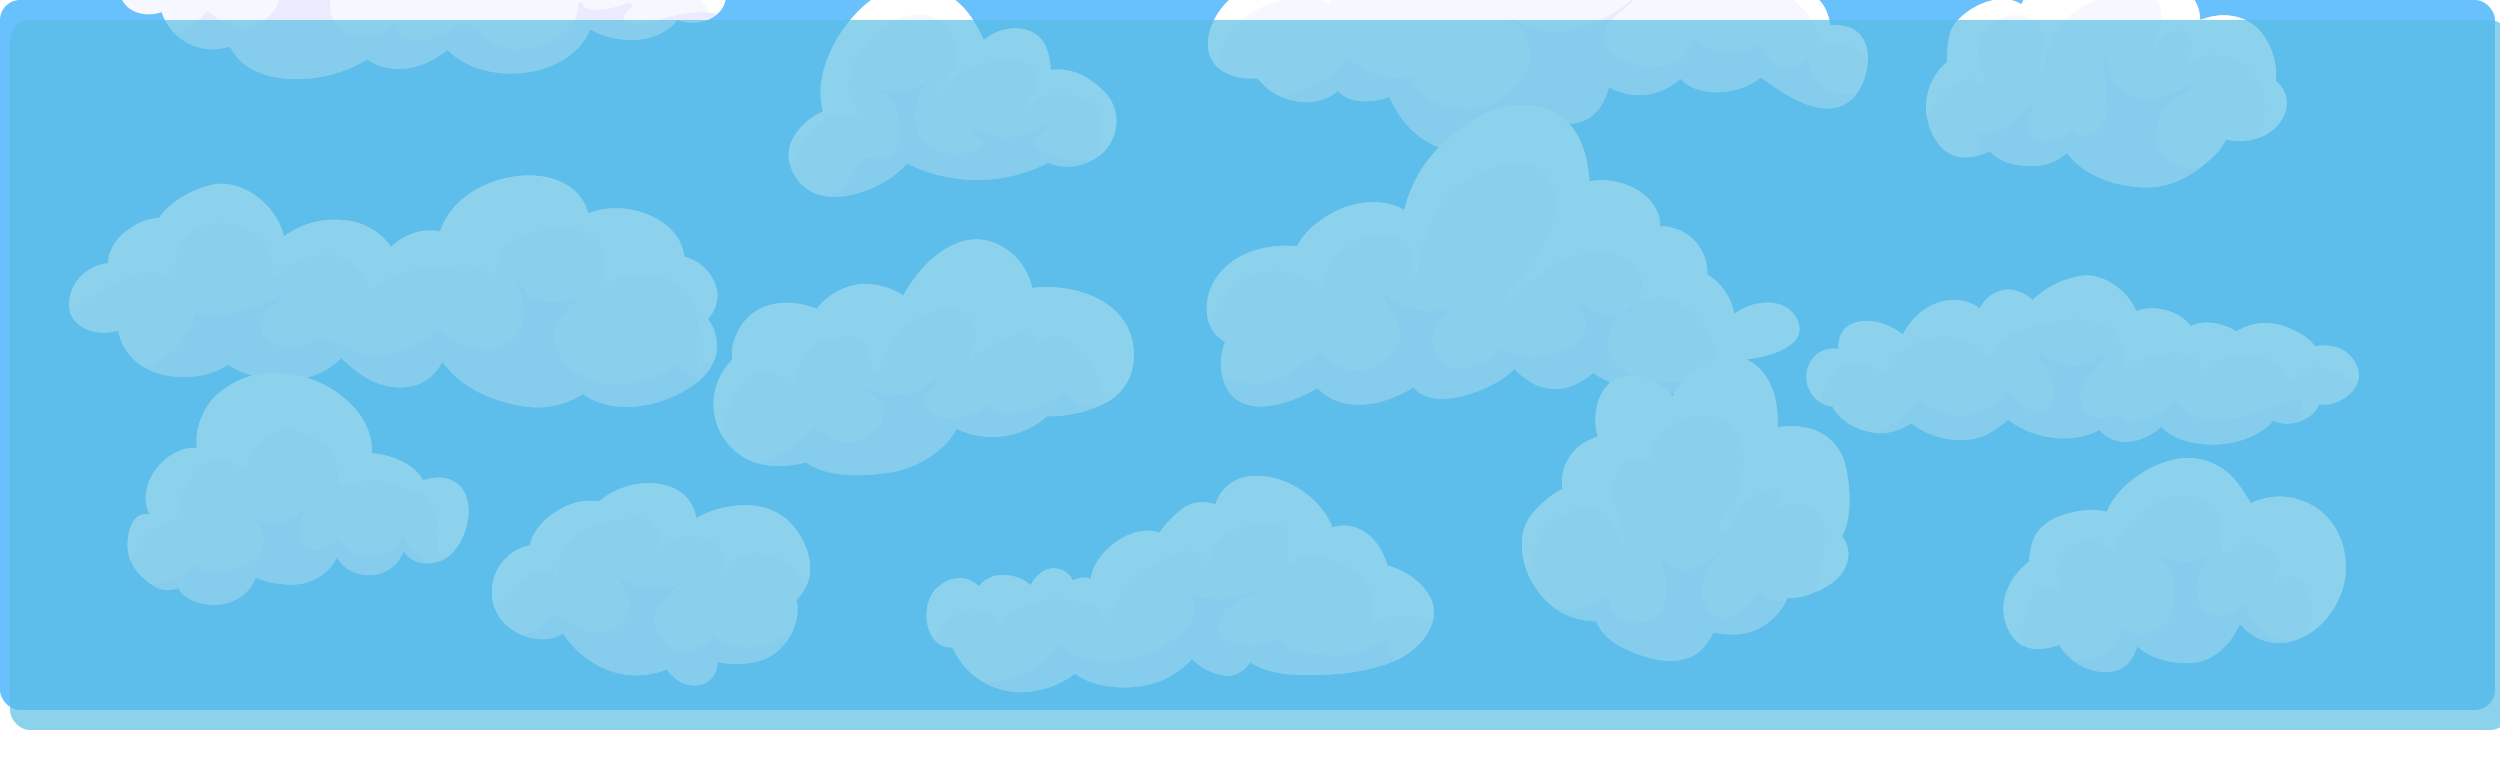 <svg xmlns="http://www.w3.org/2000/svg" xmlns:xlink="http://www.w3.org/1999/xlink" width="500" height="152" viewBox="0 0 500 152">
  <defs>
    <clipPath id="clip-path">
      <rect id="Rectangle_169144" data-name="Rectangle 169144" width="485" height="142"/>
    </clipPath>
    <clipPath id="clip-path-2">
      <rect id="Rectangle_145860" data-name="Rectangle 145860" width="499" height="142" rx="4" opacity="0.2"/>
    </clipPath>
    <filter id="Rectangle_166494" x="-1" y="0" width="506" height="149" filterUnits="userSpaceOnUse">
      <feOffset dx="2" dy="4" input="SourceAlpha"/>
      <feGaussianBlur stdDeviation="1" result="blur"/>
      <feFlood flood-opacity="0.302"/>
      <feComposite operator="in" in2="blur"/>
      <feComposite in="SourceGraphic"/>
    </filter>
    <clipPath id="clip-_04d-Broken_Clouds">
      <rect width="500" height="152"/>
    </clipPath>
  </defs>
  <g id="_04d-Broken_Clouds" data-name="04d-Broken Clouds" clip-path="url(#clip-_04d-Broken_Clouds)">
    <g id="Group_143176" data-name="Group 143176" transform="translate(-1542 -102)">
      <g id="Group_98336" data-name="Group 98336" transform="translate(-4305 137)">
        <g id="weather-card" transform="translate(5847 -35)">
          <g id="Group_73994" data-name="Group 73994">
            <g id="Mask_Group_305" data-name="Mask Group 305" clip-path="url(#clip-path-2)">
              <g id="_ÎÓÈ_1" transform="translate(-1.011 -49.485)">
                <rect id="Rectangle_154626" data-name="Rectangle 154626" width="500.344" height="207.621" fill="#68c0fd"/>
                <g id="Group_98514" data-name="Group 98514" transform="translate(242.598 3.579)">
                  <path id="Path_54873" data-name="Path 54873" d="M468.168,249.688c-1.246-2.768-4.145-3.535-6.9-3.277a9.769,9.769,0,0,0-.87-3.11,6.493,6.493,0,0,0-4.372-3.686,5.031,5.031,0,0,0-2.468.108,8.98,8.98,0,0,0-1.645-5.312,5.712,5.712,0,0,0-5.978-2.11,8.642,8.642,0,0,0-2.742-5.437,6.824,6.824,0,0,0-4.074-1.943,10.288,10.288,0,0,0-1.755-7.3c-2.436-3.177-6.471-3.761-10.3-2.985.932-5.829-.321-11.765-5.061-15.893-4.474-3.9-9.965-4.061-15.232-2a18.288,18.288,0,0,0-7.756,5.637c-2.7-2.376-6.84-3.877-9.934-1.493-2.46,1.893-4.387,7.113-4.168,11.432-3.721,3.01-6.26,7.871-5.5,12.366a7.859,7.859,0,0,0-.878.1,10.289,10.289,0,0,0-3.956,1.534,18.253,18.253,0,0,0-6.307-1.526c-8.422-.542-16.618,4.728-18.13,13.583a13.014,13.014,0,0,0-8.9,2.824c-3.157,2.66-6.065,8.614-3.3,12.624,1.917,2.777,5.649,3.352,8.846,3.244a12.134,12.134,0,0,0,8.078,4.569,10.081,10.081,0,0,0,7.061-1.426,11.7,11.7,0,0,0,.963-.709c2.147,2.577,6.331,2.485,10.289,1.251,2.812,6.671,8.923,11.707,16.171,10.707,4.693-.642,9-3.569,12.408-7.4a11.469,11.469,0,0,0,9.52,1.693c3.322-1.026,4.857-3.819,5.8-6.979a12.152,12.152,0,0,0,14.267-1.7c2.225,2.51,6.182,3.027,9.426,2.56a14.138,14.138,0,0,0,6.691-2.835,43.735,43.735,0,0,0,6.355,4.169c3.267,1.726,7.436,3.11,10.82.976,3.463-2.185,5.258-8.422,3.531-12.241Z" transform="translate(-336.831 -195.433)" fill="#f7f7ff"/>
                  <path id="Path_54874" data-name="Path 54874" d="M461.265,246.421a9.769,9.769,0,0,0-.87-3.11,6.493,6.493,0,0,0-4.372-3.686,5.03,5.03,0,0,0-2.468.108,8.98,8.98,0,0,0-1.645-5.312,5.712,5.712,0,0,0-5.978-2.11,8.642,8.642,0,0,0-2.742-5.437,6.824,6.824,0,0,0-4.074-1.943,10.288,10.288,0,0,0-1.755-7.3c-2.436-3.177-6.471-3.761-10.3-2.985.932-5.829-.321-11.765-5.061-15.893-4.474-3.9-9.965-4.061-15.232-2a18.288,18.288,0,0,0-7.756,5.637c-2.7-2.376-6.84-3.877-9.934-1.493-2.46,1.893-4.387,7.113-4.168,11.432-3.721,3.01-6.26,7.871-5.5,12.366a7.854,7.854,0,0,0-.878.1,10.289,10.289,0,0,0-3.956,1.534,18.253,18.253,0,0,0-6.307-1.526c-8.422-.542-16.618,4.728-18.13,13.583a13.014,13.014,0,0,0-8.892,2.827c-3.157,2.66-6.065,8.614-3.3,12.624a6.006,6.006,0,0,0,.83.967,14.494,14.494,0,0,1,3.142-7.755,16.84,16.84,0,0,1,8.141-5.186,25.063,25.063,0,0,1,4.748-.976,10.557,10.557,0,0,1,6.032,1.084.447.447,0,0,0,.446-.01.439.439,0,0,0,.212-.39c.055-5.278,5.233-7.713,9.281-9.131,4.183-1.468,8.908-2.068,11.823,2.076a.449.449,0,0,0,.83-.117,24.92,24.92,0,0,1,3.675-8.639c1.715-2.61,4.959-6.079,8.3-4.986a.443.443,0,0,0,.517-.225c.5-.967-.643-2.568-.932-3.5-1.042-3.327.572-6.22,3.026-8.213,4.089-3.327,13.045-5.2,13.5,2.718a.465.465,0,0,0,.339.469.471.471,0,0,0,.539-.219c2.436-4.044,7.937-1.593,10.06,1.451a8.445,8.445,0,0,1,.948,6.287,21.725,21.725,0,0,1-1.081,2.593c-.391.892-1.191,1.409-1.543,2.293-.141.342.094.942.541.742a12.24,12.24,0,0,1,12.787,1.317,13.228,13.228,0,0,1,4.6,5.145c.7,1.568.454,3.077.416,4.728-.016.675-.11.976.258,1.509a.494.494,0,0,0,.556.242c2.86-1.009,5.813.008,8.688.709a15.206,15.206,0,0,1,9.52,7.621,6.558,6.558,0,0,1,1.042,2.527,1.571,1.571,0,0,0,.4.934c.4.525,1.481.175,2.005.175a8.581,8.581,0,0,1,4.959,1.217,6.564,6.564,0,0,1,2.265,2.485,8.615,8.615,0,0,0-.643-4.077c-1.246-2.768-4.145-3.535-6.9-3.277Z" transform="translate(-336.831 -195.435)" fill="#fff"/>
                  <path id="Path_54875" data-name="Path 54875" d="M467.947,269.167a6.191,6.191,0,0,1-5-2.093c-.948-1.092-2.118-3.369-1.755-5.078-1.8,1.534-4.058,2.56-6.3,1.509-1.677-.784-3.384-2.4-3.455-4.361-4.074,2.577-9.911,2.293-13.416-1.167a7.083,7.083,0,0,1-6.637,5.687,11.225,11.225,0,0,1-5.837-.575,21.933,21.933,0,0,1-3.361-1.6,4.988,4.988,0,0,1-1.724-1.668c-.956-1.418-.3-1.976.031-3.435.605-2.652,3.815-3.844,5.346-5.87a.674.674,0,0,0,.1-.534c-2.633,2.735-6.5,4.4-9.755,5.678-5.092,2-10.608,1.609-14.98-1.9.971,1.418,2.374,2.21,3.165,3.886a7.6,7.6,0,0,1,.3,6.8,16.314,16.314,0,0,1-4.788,5.528,12.078,12.078,0,0,1-7.4,2.226,16.584,16.584,0,0,1-7.263-1.884A10.791,10.791,0,0,1,382,266.847c-.282-.475-.337-.851-.9-1.009-.5-.15-1.371.217-1.857.217a14.064,14.064,0,0,1-3.43-.375,15.6,15.6,0,0,1-6.448-3.36.442.442,0,0,0-.525-.075,12.311,12.311,0,0,0-3,2.643,16.326,16.326,0,0,1-5.3,3.26,14.974,14.974,0,0,1-5.069,1.593,13.14,13.14,0,0,0,3.416.959,10.082,10.082,0,0,0,7.061-1.426,11.689,11.689,0,0,0,.963-.709c2.147,2.577,6.331,2.485,10.289,1.251,2.812,6.671,8.923,11.707,16.171,10.706,4.693-.642,9-3.569,12.408-7.4a11.469,11.469,0,0,0,9.52,1.693c3.322-1.026,4.858-3.819,5.8-6.979a12.152,12.152,0,0,0,14.267-1.7c2.225,2.51,6.182,3.027,9.426,2.56a14.137,14.137,0,0,0,6.691-2.835,43.74,43.74,0,0,0,6.355,4.169c3.267,1.726,7.436,3.11,10.82.976A7.6,7.6,0,0,0,470.7,269a19.473,19.473,0,0,1-2.773.183Z" transform="translate(-340.866 -204.498)" fill="#ebebff"/>
                </g>
                <g id="Group_98515" data-name="Group 98515" transform="translate(24.726 0.502)">
                  <path id="Path_54876" data-name="Path 54876" d="M147.484,228.937a5.456,5.456,0,0,0-1.433-5.97c-2.773-2.81-7.138-.142-9.464,2.827-1.144-1.893-2.358-3.535-4.732-4.228A8.573,8.573,0,0,0,124.1,223.3a9.332,9.332,0,0,0-6.714-6.1,14.848,14.848,0,0,0-8.1.742,12.335,12.335,0,0,0-2.531-6.821,7.367,7.367,0,0,0-5.246-2.451c.768-3.452-.94-7.821-3.361-10.431a9.789,9.789,0,0,0-8.657-3.052,6.755,6.755,0,0,0-1.645.484,11.066,11.066,0,0,0-7.192-7.5c-3.531-.992-6.96,1.2-8.838,4.4a8.191,8.191,0,0,0-5.391-.2c-4.1,1.159-6.369,5.587-7.145,10.215a9.45,9.45,0,0,0-7.717,8.488,6.8,6.8,0,0,0,.76,4.228,9.417,9.417,0,0,0-4.082,9.039c-2.97-1.743-6.393-2.743-9.715-1.926-4.539,1.117-6.872,6.871-6.96,11.4-.11,5.011,4.568,6.863,8.461,5.57a.558.558,0,0,1,.125-.042,10.848,10.848,0,0,0,10.225,7.421,12.588,12.588,0,0,0,3.455-.559c2.954,6.062,10.693,7.071,16.853,6.3a28.113,28.113,0,0,0,10.679-3.7c4.779,3.352,11.353,1.985,15.976-1.943,7.4,7.713,24.7,5.845,28.5-4.069,5.6,3.077,13.538,3.094,17.519-1.9a7.748,7.748,0,0,0,8.218-1.459c2.092-2.068,1.677-5.453.353-7.838a4.962,4.962,0,0,0-4.451-2.643Z" transform="translate(-31.559 -187.926)" fill="#f7f7ff"/>
                  <path id="Path_54877" data-name="Path 54877" d="M151.592,239.418c2.092-2.068,1.677-5.453.353-7.838a4.962,4.962,0,0,0-4.451-2.643,5.456,5.456,0,0,0-1.433-5.97c-2.773-2.81-7.138-.142-9.464,2.827-1.144-1.893-2.358-3.535-4.732-4.228A8.573,8.573,0,0,0,124.1,223.3a9.332,9.332,0,0,0-6.714-6.1,14.848,14.848,0,0,0-8.1.742,12.335,12.335,0,0,0-2.531-6.821,7.367,7.367,0,0,0-5.246-2.451c.768-3.452-.94-7.821-3.361-10.431a9.789,9.789,0,0,0-8.647-3.056,6.757,6.757,0,0,0-1.645.484,11.066,11.066,0,0,0-7.192-7.5c-3.531-.992-6.96,1.2-8.838,4.4a8.191,8.191,0,0,0-5.391-.2c-4.1,1.159-6.369,5.587-7.145,10.215a9.45,9.45,0,0,0-7.717,8.488,6.8,6.8,0,0,0,.76,4.228,9.417,9.417,0,0,0-4.082,9.039c-2.97-1.743-6.393-2.743-9.715-1.926-4.539,1.117-6.872,6.871-6.96,11.4a6.675,6.675,0,0,0,.3,2.168,15.119,15.119,0,0,1,5.03-6.4,13.313,13.313,0,0,1,7.615-2.443c2.985-.05,4.27,2.293,6.362,3.961.258.208.619-.075.619-.384a15.608,15.608,0,0,1,1.269-6.913,18.132,18.132,0,0,1,3.879-4.753,15.973,15.973,0,0,1,5.688-3.736,12.683,12.683,0,0,1,3.047-.8c.605-.058,1.081.417,1.645.609a.446.446,0,0,0,.5-.217,2.069,2.069,0,0,0,.094-1.534,20.5,20.5,0,0,1-.258-3.794c.071-2.151,2.118-4.128,3.632-5.3a13.3,13.3,0,0,1,5.077-2.151c3.008-.734,8.736-2.01,10.013,2.2.979,3.227-.282,6.812-1.34,9.806-.149.425.447.784.713.442,1.795-2.276,4.936-4.761,7.9-3.052,1.6.926,2.781,2.1,2.7,4.211a12.636,12.636,0,0,1-.94,3.394.446.446,0,0,0,.146.474.455.455,0,0,0,.5.051,21.936,21.936,0,0,1,5.868-2.343c2.7-.467,5.5,1.9,6.385,4.486.728,2.143.423,4.961.047,7.129-.251,1.434-.838,2.968-.635,4.436a.463.463,0,0,0,.268.323.47.47,0,0,0,.421-.023c1.731-.784,3.04-2.143,4.9-2.793a21.169,21.169,0,0,1,6.62-.876c2.335-.033,4.6-.258,6.887.392a10.034,10.034,0,0,1,3.732,2.176c.58.509.94,1.609,1.661,1.96,1.21.584,2.75-.292,4.019-.367a21.818,21.818,0,0,1,6.668.459,11.815,11.815,0,0,1,5.516,2.552,3.56,3.56,0,0,1,1.293,3.686,6.691,6.691,0,0,0,2.147-1.409Z" transform="translate(-31.561 -187.926)" fill="#fff"/>
                  <path id="Path_54878" data-name="Path 54878" d="M147.45,247.456a31.38,31.38,0,0,0-5.728,1.6,10.469,10.469,0,0,1-3.659.45,5.905,5.905,0,0,1-2.178-.617c-1.019-.525,1.019-2.56,1.175-2.668a.506.506,0,0,0,.2-.612.513.513,0,0,0-.565-.314c-1.21.242-2.342.75-3.565,1-1.152.233-5.281.992-5.641-.851a.473.473,0,0,0-.932.133c-.023,4.228-3.565,6.5-6.879,7.821-3.792,1.5-7.85,1.826-11.29-.7-1.379-1.009-2.679-2.11-4.035-3.152-.682-.525-1.77.342-2.288.7a18.871,18.871,0,0,1-5.124,2.143c-1.849.584-6.668.909-6.668-2.235a.457.457,0,0,0-.221-.409.466.466,0,0,0-.468-.008,14.008,14.008,0,0,0-1.731,1.317c-1.089.842-2.825.767-4.082.734a8.779,8.779,0,0,1-4.074-.75A5.992,5.992,0,0,1,76.9,246.4a4.685,4.685,0,0,1,1.442-3.861,18.145,18.145,0,0,1,3.353-2.752c1.951-1.217,3.463-2.26,4.553-4.419.219-.434-.337-.934-.658-.542-2.272,2.793-6.307,4.077-9.574,5-3.839,1.084-8.218.867-11.446-1.718-.29-.275-.58-.542-.878-.775l-.023-.017h0s-.063-.05-.086-.075c-.4-.325-.9.375-.541.742a9.624,9.624,0,0,0,.753.65,10.159,10.159,0,0,1,2.623,4.153c.917,2.752-.861,4.519-2.758,6.062a9.792,9.792,0,0,1-2.623,1.626c-.979.359-2.429-.15-3.377-.484a15.746,15.746,0,0,1-4.959-2.885.432.432,0,0,0-.626,0,10.207,10.207,0,0,1-6.346,4.1,10.573,10.573,0,0,0,7.71,3.3,12.59,12.59,0,0,0,3.455-.559c2.954,6.062,10.693,7.071,16.853,6.3a28.113,28.113,0,0,0,10.679-3.7c4.779,3.352,11.353,1.985,15.976-1.943,7.4,7.713,24.7,5.845,28.5-4.069,5.6,3.077,13.538,3.094,17.519-1.9a7.777,7.777,0,0,0,7.819-1.134c-2.084-.717-5.225-.275-6.808-.058Z" transform="translate(-34.627 -195.697)" fill="#ebebff"/>
                </g>
                <g id="Group_98516" data-name="Group 98516" transform="translate(14.81 84.58)">
                  <path id="Path_54879" data-name="Path 54879" d="M121.692,364.251c5.023,3.661,12.442,3.06,18.1.459,3.925-1.81,8.446-4.661,8.665-9.714a8.817,8.817,0,0,0-1.816-5.77,6.618,6.618,0,0,0,.861-8.238,8.786,8.786,0,0,0-5.562-4.2c-.791-7.838-12.058-11.682-19.166-8.639-3.322-12.266-25.957-8.689-29.639,3.652-3.087-.884-7.3.5-9.825,3.018a12.811,12.811,0,0,0-10.088-5.378,16.91,16.91,0,0,0-10.6,2.785c-.235.167-.486.359-.736.559-1.356-6.245-8.171-11.482-14.048-10.431-3.291.584-8.681,3.119-10.945,6.7a10.749,10.749,0,0,0-5.915,2.193A9.429,9.429,0,0,0,26.87,336.7a4.626,4.626,0,0,0-.11,1.418,9.137,9.137,0,0,0-4.607,1.793c-2.3,1.726-3.956,5.27-2.946,8.2,1.1,3.16,4.85,4.136,7.639,3.861a10.185,10.185,0,0,0,1.88-.384,10.752,10.752,0,0,0,6.7,8.063,17.6,17.6,0,0,0,10.757.675,14.264,14.264,0,0,0,4.458-1.935c7.263,4.294,16.931,4.528,22.7-1.368,3.8,3.777,8.344,6.671,13.79,5.712,3.11-.542,5.044-2.477,6.464-4.945,3.761,5.478,10.828,8.238,16.931,9.005a16.779,16.779,0,0,0,11.134-2.56Z" transform="translate(-18.905 -320.551)" fill="#f7f7ff"/>
                  <path id="Path_54880" data-name="Path 54880" d="M147.516,341a8.787,8.787,0,0,0-5.562-4.2c-.791-7.838-12.058-11.682-19.166-8.639-3.322-12.266-25.957-8.689-29.639,3.652-3.087-.884-7.3.5-9.825,3.018a12.811,12.811,0,0,0-10.088-5.378,16.909,16.909,0,0,0-10.6,2.785c-.235.167-.486.359-.736.559-1.356-6.245-8.171-11.482-14.048-10.431-3.291.584-8.681,3.119-10.945,6.7a10.749,10.749,0,0,0-5.915,2.193,9.429,9.429,0,0,0-4.106,5.453,4.626,4.626,0,0,0-.11,1.418,9.135,9.135,0,0,0-4.607,1.793c-2.3,1.726-3.956,5.27-2.946,8.2.054.15.118.3.181.442a22.728,22.728,0,0,1,5.246-4.394,33.636,33.636,0,0,1,7.388-3.736A9.826,9.826,0,0,1,36.463,340c1.269.158,2.327,1.026,3.542,1.393a.453.453,0,0,0,.432-.131.444.444,0,0,0,.1-.436,7.591,7.591,0,0,1,1.81-7.713,8.8,8.8,0,0,1,7.067-3.06,11.374,11.374,0,0,1,7.566,2.927,7.742,7.742,0,0,1,2.413,3.9c.337,1.192.156,2.443.391,3.652a.464.464,0,0,0,.327.348.469.469,0,0,0,.464-.123,12.872,12.872,0,0,1,11.369-4.194,10.867,10.867,0,0,1,4.865,2.827c1.21,1.076,1.285,2.785,2.413,3.886a.48.48,0,0,0,.7,0c3.04-3.194,8.031-3.769,12.113-4.328a48.371,48.371,0,0,1,6.017-.359c2.178-.033,3.644.834,5.562,1.718a.508.508,0,0,0,.513-.009.5.5,0,0,0,.239-.45,13.6,13.6,0,0,1,.626-3.427c.368-1.518,1.849-2.168,2.977-2.927,2.429-1.626,5.5-2.076,8.313-2.251,2.46-.15,5.038-.042,7.216,1.3,2.883,1.784,2.805,6.7,1.622,9.522-.188.442.227,1.051.682.734a13.6,13.6,0,0,1,15.443-.125c2.225,1.584,3.392,5.287,3.392,8,0,2.568-.384,5.395.016,7.93a.5.5,0,0,0,.292.354.508.508,0,0,0,.461-.029c.886-.5,1.724-1.059,2.609-1.534a8.266,8.266,0,0,0,.47-2.385,8.818,8.818,0,0,0-1.816-5.77,6.618,6.618,0,0,0,.861-8.238Z" transform="translate(-18.907 -320.553)" fill="#fff"/>
                  <path id="Path_54881" data-name="Path 54881" d="M147.484,364.495a13.5,13.5,0,0,0-3.251-1.826.529.529,0,0,0-.588.25c-.682,1.092-2.107,1.534-3.22,1.893a36.662,36.662,0,0,1-4.748,1.334c-3.267.6-7.012.417-9.942-1.317a13.388,13.388,0,0,1-3.632-3.035,7.632,7.632,0,0,1-2.068-5.412,6.08,6.08,0,0,1,1.951-3.961,9.733,9.733,0,0,1,1.371-1.634l.188-.25c.047-.017.094-.042.141-.058a16.559,16.559,0,0,1,1.685-1.326,3.221,3.221,0,0,0,.243-.5,11.329,11.329,0,0,1-2.805,1.084l-.039.05c-.188.042-.384.067-.58.092a11.191,11.191,0,0,1-2.475.175,7.939,7.939,0,0,1-4.216-1.176,4.521,4.521,0,0,1-1.058-1.026c-.008,0-.023-.017-.031-.025-.008-.025-.023-.042-.031-.067a14.894,14.894,0,0,0-1.9-2.41,11.044,11.044,0,0,1,1.042,2.968c.016.008.023.025.031.033,1.583,3.577.713,8.03-2.954,10.064a8.342,8.342,0,0,1-6.254.784,5.158,5.158,0,0,1-3.675-1.543,15.431,15.431,0,0,1-3.956-2.243c-2.594,3.019-6.77,4.319-10.452,5.028a11.839,11.839,0,0,1-6.759-.876c-.94-.375-1.849-.876-2.773-1.3-.549-.258-1.9-.5-2.163-1.126a.437.437,0,0,0-.5-.225c-1.458.6-2.8,1.368-4.309,1.876a7.551,7.551,0,0,1-6.471-.859c-2.64-1.434-2.225-5.078.047-6.746a14.436,14.436,0,0,0,3.267-2.86,34.768,34.768,0,0,1-9.18,3.577c-2.825.742-6.3,1.684-8.987.217a6.76,6.76,0,0,1-1.23,3.794,19.184,19.184,0,0,1-5.595,5.728,16.347,16.347,0,0,1-3,1.584c.368.2.736.392,1.136.567a17.6,17.6,0,0,0,10.757.675,14.262,14.262,0,0,0,4.458-1.935c7.263,4.294,16.931,4.528,22.7-1.368,3.8,3.777,8.344,6.671,13.79,5.712,3.11-.542,5.044-2.477,6.464-4.945,3.761,5.478,10.828,8.238,16.931,9.005a16.779,16.779,0,0,0,11.134-2.56c5.023,3.661,12.442,3.06,18.1.459a22.485,22.485,0,0,0,5.226-3.194c-.605-.375-1.2-.759-1.8-1.142Z" transform="translate(-23.169 -324.672)" fill="#ebebff"/>
                </g>
                <g id="Group_98517" data-name="Group 98517" transform="translate(158.756 46.484)">
                  <path id="Path_54882" data-name="Path 54882" d="M277.912,276.911a11.069,11.069,0,0,0-7.819-1.96,12.5,12.5,0,0,0-1.152-5.028c-1.708-3.377-5.735-3.844-8.877-2.827a9.965,9.965,0,0,0-3.338,1.884,32.286,32.286,0,0,0-2.053-3.852c-3.925-6.3-10.8-8.914-17.44-5.987-7.4,3.269-15.278,15.243-12.646,24.123a12.08,12.08,0,0,0-6.307,5.912c-1.81,4.153.87,8.88,4.576,10.406,4.208,1.734,9.331.2,13.186-1.826a19.367,19.367,0,0,0,5.359-4.094,31.271,31.271,0,0,0,28.2-.158c5.3,2.36,12.818-.792,13.555-7.363.478-4.269-2.017-7.113-5.246-9.222Z" transform="translate(-217.701 -257.945)" fill="#f7f7ff"/>
                  <path id="Path_54883" data-name="Path 54883" d="M277.913,276.911a11.069,11.069,0,0,0-7.819-1.96,12.5,12.5,0,0,0-1.152-5.028c-1.708-3.377-5.735-3.844-8.877-2.827a9.965,9.965,0,0,0-3.338,1.884,32.288,32.288,0,0,0-2.053-3.852c-3.925-6.3-10.8-8.914-17.44-5.987-7.4,3.269-15.278,15.243-12.646,24.123a12.08,12.08,0,0,0-6.307,5.912,7.129,7.129,0,0,0-.258,4.92,26.7,26.7,0,0,1,2.272-4.228,15.769,15.769,0,0,1,4.411-4.928c1.379-.917,4.741-1.726,6.127-.359.36.359.83-.008.768-.475-.212-1.6-1.311-2.927-1.747-4.478-.626-2.218.274-4.828,1.254-6.762a18.959,18.959,0,0,1,7.767-7.755c3.471-1.91,8.211-1.776,10.749,1.7a8.575,8.575,0,0,1,.58,8.914,9.713,9.713,0,0,0-2.233,2.827.5.5,0,0,0,.105.648.508.508,0,0,0,.662-.014,9.375,9.375,0,0,0,2.24-2.777c2.766-2.318,6.872-3.227,10.067-3.427,2.436-.158,4.678-.058,6.053,2.426,1.238,2.251-.744,4.178-1.535,6.037-.282.659.6,1.242.932.584,1.11-2.143,4.285-2.1,6.244-2.135a8.354,8.354,0,0,1,5.952,1.985c2.342,2.151,1.183,6.879,1.1,10.215a8.713,8.713,0,0,0,3.384-5.962c.478-4.269-2.018-7.113-5.246-9.222Z" transform="translate(-217.702 -257.945)" fill="#fff"/>
                  <path id="Path_54884" data-name="Path 54884" d="M272.887,296.134c-.87-.233-3.531-1.409-4.082-2.593-.243-.25-.258-.575.156-1.026l.016-.017a2.712,2.712,0,0,1,.337-.309,23.031,23.031,0,0,0,3-2.218.525.525,0,0,0,.079-.592,17.406,17.406,0,0,1-5.952,2.518,12.084,12.084,0,0,1-9.958-1.709,2.03,2.03,0,0,0,1.211,1.576,7.383,7.383,0,0,0,1.715,1.751c-2.554,2.668-7.929,2.368-11,.9-2.35-1.117-3.282-4.261-3.181-6.754a11.135,11.135,0,0,1,1.45-5.153,3.981,3.981,0,0,0,1.11-1.459,11.027,11.027,0,0,1-2.147,1.217,5.2,5.2,0,0,1-1.481.534,9.486,9.486,0,0,1-6.4-.258,9.758,9.758,0,0,1,3.4,2.985c1.136,1.768,1.183,4.036,1.128,6.087a4.878,4.878,0,0,1-3.463,4.92c-1.223.342-2.429-.409-3.557-.075a3.522,3.522,0,0,0-1.865,1.96c-.517,1.634-1.693,2.593-2.8,3.819a10.671,10.671,0,0,1-2.265,1.884,21.325,21.325,0,0,0,15.356-6.637,31.271,31.271,0,0,0,28.2-.158,10.117,10.117,0,0,0,8.908-.592,17.808,17.808,0,0,1-7.921-.617Z" transform="translate(-220.004 -261.784)" fill="#ebebff"/>
                </g>
                <g id="Group_98518" data-name="Group 98518" transform="translate(386.218 41.122)">
                  <path id="Path_54885" data-name="Path 54885" d="M547.024,288.678c1.928,2.427,5.963,3.077,8.759,2.969a10.2,10.2,0,0,0,6.644-2.6c3.784,5.1,11.008,7.1,16.853,6.862,4.9-.2,9.41-3.11,12.9-6.579a9.813,9.813,0,0,0,2.017-2.918c4.083.892,9.127-.267,11.329-4.3a5.568,5.568,0,0,0-1.311-7.4,14.147,14.147,0,0,0-2.562-9.289c-3-4.119-8.234-4.745-12.567-2.935-.149-2.627-.971-4.886-3.839-6a6.722,6.722,0,0,0-4.552.017,15.168,15.168,0,0,0-13.632-6.354c-5.3.609-11.259,4.019-13.773,9.2-4.082-2.768-11.04.333-13.742,4.536-.721,1.117-1.167,4.069-1.089,7.021-4.756,3.627-5.712,11.549-1.583,16.552,2.742,3.319,6.573,2.918,10.162,1.226Z" transform="translate(-534.237 -250.095)" fill="#f7f7ff"/>
                  <path id="Path_54886" data-name="Path 54886" d="M600.849,285.993a8.53,8.53,0,0,0,4.67-3.886,5.568,5.568,0,0,0-1.311-7.4,14.147,14.147,0,0,0-2.562-9.289c-3-4.119-8.234-4.745-12.567-2.935-.149-2.627-.971-4.886-3.839-6a6.722,6.722,0,0,0-4.552.017,15.168,15.168,0,0,0-13.632-6.354c-5.3.609-11.259,4.019-13.774,9.2-4.082-2.768-11.04.333-13.742,4.536-.721,1.117-1.167,4.069-1.089,7.021a11.645,11.645,0,0,0-4.035,10.973c.079-.208.164-.417.251-.617,1.56-3.527,7.263-9.406,10.874-5.945a.4.4,0,0,0,.482.05.39.39,0,0,0,.169-.45c-.728-2.21-1.591-3.894-1.543-6.362a7.524,7.524,0,0,1,4.952-6.612c2.812-.917,6.417-.567,7.552,2.718a10.864,10.864,0,0,1,.447,3.544,13.658,13.658,0,0,0-.744,4.178c0,.45.658.7.846.242a11.551,11.551,0,0,0,.76-3.894,23.858,23.858,0,0,1,2.327-4.678c1.755-2.8,5.044-4.6,7.937-5.729,2.875-1.126,6.409-1.843,9.449-1.142,3.619.834,3.557,5.036,2.484,8.155a3.194,3.194,0,0,0-.846,2.051.478.478,0,0,0,.347.482.484.484,0,0,0,.553-.223,13.605,13.605,0,0,0,.8-1.759,5.2,5.2,0,0,1,3.956-1.142c2.852.559,1.88,4.561.8,6.262a.5.5,0,0,0,.161.694.511.511,0,0,0,.7-.16c1.45-2.518,5.578-2.251,7.874-1.609,2.825.792,4.771,3.11,6.19,5.712,1.293,2.368.753,6.421.125,8.872-.125.5-.282.992-.447,1.476Z" transform="translate(-534.237 -250.096)" fill="#fff"/>
                  <path id="Path_54887" data-name="Path 54887" d="M590.637,296.02a7.6,7.6,0,0,1-7.169-3.619c-1.473-2.251-.321-6.7,1.238-8.664a11.606,11.606,0,0,1,1.865-1.809,8.647,8.647,0,0,0,3.478-2.143.557.557,0,0,0,.1-.484c-3.839,1.985-8.282,4.086-12.34,2.3a9.5,9.5,0,0,1-1.66-.926,6.183,6.183,0,0,1-2.46-2.685v-.484a10.944,10.944,0,0,1-.643-3.252c-.251-.267-.674-.042-.713.334a7.5,7.5,0,0,0,.4,3.494c0,.242-.016.475-.016.675,0,1.776.274,3.535.282,5.312a5.3,5.3,0,0,1-2.413,4.8c-.886.567-3.721,1.659-4.237.058a.4.4,0,0,0-.283-.3.406.406,0,0,0-.4.1,7.115,7.115,0,0,1-5.915,1.935c-2.837-.567-3.165-3.552-2.17-5.787.156-.267.321-.559.5-.9a.41.41,0,0,0,.013-.42.417.417,0,0,0-.365-.214c-2.86,3.744-7.465,7.6-11.6,5a.37.37,0,0,0,.164.492c.031.017.063.025.094.042h0s.039.017.063.025c.117.058.243.108.36.158,1.606.892.266,3.435-.58,4.428-.11.133-.235.242-.353.367a13.515,13.515,0,0,0,3.659-1.167c1.928,2.426,5.963,3.077,8.759,2.968a10.2,10.2,0,0,0,6.644-2.6c3.784,5.1,11.007,7.1,16.853,6.862a17.931,17.931,0,0,0,9.927-3.994c-.376.05-.736.083-1.089.1Z" transform="translate(-536.757 -254.094)" fill="#ebebff"/>
                </g>
                <g id="Group_98519" data-name="Group 98519" transform="translate(26.527 124.035)">
                  <path id="Path_54888" data-name="Path 54888" d="M39.239,442.789a5.438,5.438,0,0,0,4.717.317c1.3,2.335,4.4,3.335,7.176,3.36a9.43,9.43,0,0,0,6.2-2.251,8.563,8.563,0,0,0,2.163-3.177,18.448,18.448,0,0,0,6.535,1.368c3.863.225,8.062-1.659,9.637-5.512,3.11,5.378,11.471,4.653,13.405-1.234,1.489,2.8,5.391,3.085,8.054,1.718,3.377-1.743,5.414-7.271,4.826-11.073-.791-5.136-5.145-6.037-8.987-4.7-1.63-3.135-5.963-5.1-10.271-5.445a10.358,10.358,0,0,0-.125-2.535,14.049,14.049,0,0,0-3.833-7.079,21.508,21.508,0,0,0-13.951-6.421A17.043,17.043,0,0,0,50.9,405.291a13.4,13.4,0,0,0-3.2,9.823c-5.845-.492-12.481,6.988-9.418,13.358-3.5-.959-4.763,3.869-4.317,7.3.4,3.094,2.86,5.578,5.3,7.029Z" transform="translate(-33.862 -400.047)" fill="#f7f7ff"/>
                  <path id="Path_54889" data-name="Path 54889" d="M101.937,426.294c-.791-5.137-5.145-6.037-8.987-4.7-1.63-3.135-5.963-5.1-10.271-5.445a10.357,10.357,0,0,0-.125-2.535,14.05,14.05,0,0,0-3.833-7.079,21.508,21.508,0,0,0-13.952-6.42,17.043,17.043,0,0,0-13.883,5.161,13.4,13.4,0,0,0-3.2,9.823c-5.845-.492-12.481,6.988-9.418,13.358-3.5-.959-4.763,3.869-4.317,7.3a7.239,7.239,0,0,0,.549,1.918c.086-.217.172-.434.274-.65,1.575-3.41,6.456-8.9,10.475-7.221.549.133.744-.675.227-.884-.948-.225-.963-2.018-.979-2.81-.054-2.326,1.677-4.711,3.056-6.321a6.587,6.587,0,0,1,5.023-2.418c1.755-.042,2.773,1.042,4.121,1.976a.454.454,0,0,0,.588-.083,1.552,1.552,0,0,0,.431-.951,6.208,6.208,0,0,1,2.118-3.452c1.9-1.843,4.913-4.6,7.686-3.394,2.4,1.042,4.4,1.476,6.417,3.427,2.272,2.185,1.685,4.419,2.17,7.179a.533.533,0,0,0,.368.392c1.778.359,3.972-.609,5.774-.8,2.946-.3,5.246.8,7.983,1.676,3.377,1.084,5.265,3.452,5.728,7.179.251,2-.486,4.2.29,6.1a.514.514,0,0,0,.728.2,14.531,14.531,0,0,0,3.026-2.26,12.829,12.829,0,0,0,1.951-8.272Z" transform="translate(-33.859 -400.046)" fill="#fff"/>
                  <path id="Path_54890" data-name="Path 54890" d="M92.75,441.635a17.8,17.8,0,0,1-2.623-3.46c-.5,3.035-4.184,3.986-6.668,4.019a6.461,6.461,0,0,1-4.191-1.326c-.768-.6-1.363-1.367-2.107-1.985-1.513,1.584-3.612,2.61-5.664,1.926-2.925-.967-1.795-5.353-.893-7.83-2.781,2.477-6.153,3.577-9.551,2.1a5.7,5.7,0,0,1,1.473,4.269,6.637,6.637,0,0,1-3.894,4.636c-3.189,1.593-7.192,2.218-10-.033-1.191,2.1-4.3,3.185-6.284,3.652a13.638,13.638,0,0,1-2.178.342c.149.092.29.2.439.283a5.438,5.438,0,0,0,4.717.317c1.3,2.335,4.4,3.335,7.176,3.36a9.43,9.43,0,0,0,6.2-2.251,8.562,8.562,0,0,0,2.163-3.177,18.447,18.447,0,0,0,6.535,1.368c3.863.225,8.062-1.659,9.637-5.512,3.11,5.378,11.471,4.653,13.405-1.234,1.089,2.051,3.471,2.735,5.712,2.426a9.074,9.074,0,0,1-3.392-1.909Z" transform="translate(-35.225 -405.514)" fill="#ebebff"/>
                </g>
                <g id="Group_98520" data-name="Group 98520" transform="translate(99.384 146.105)">
                  <path id="Path_54891" data-name="Path 54891" d="M150.488,456.542a18.586,18.586,0,0,0,6.832,6.354,15.876,15.876,0,0,0,13.867.834c1.458,1.793,3.026,3.277,5.649,3.227,3.1-.05,4.3-2.143,4.584-4.7a16.892,16.892,0,0,0,8.963-.384c4.426-1.5,7.976-7.171,6.8-11.974a8.758,8.758,0,0,0,1.261-1.509c2.711-4.178,1.311-8.922-1.418-12.666-3.047-4.194-8.078-5.328-12.779-4.586a19.827,19.827,0,0,0-7.122,2.335,10.981,10.981,0,0,0-.439-1.618c-1.325-3.586-4.771-5.1-8.156-5.337a15.792,15.792,0,0,0-10.895,3.677,11.126,11.126,0,0,0-4.387.158c-4.082,1.051-8.548,4.428-9.41,8.605a8.942,8.942,0,0,0-4.027,1.876,9.5,9.5,0,0,0-2.724,11.324c2,4.636,9.229,7.221,13.374,4.369Z" transform="translate(-136.247 -426.506)" fill="#f7f7ff"/>
                  <path id="Path_54892" data-name="Path 54892" d="M184.259,431.153a19.828,19.828,0,0,0-7.122,2.335,10.988,10.988,0,0,0-.439-1.618c-1.325-3.586-4.771-5.1-8.156-5.337a15.791,15.791,0,0,0-10.895,3.677,11.125,11.125,0,0,0-4.387.158c-4.082,1.051-8.548,4.428-9.41,8.605a8.942,8.942,0,0,0-4.027,1.876,9.486,9.486,0,0,0-2.993,10.606,22.385,22.385,0,0,1,1.677-2.093,30.274,30.274,0,0,1,3.917-3.5,12.392,12.392,0,0,1,2.623-1.626c1.324-.584,2.609.175,3.808.717a.514.514,0,0,0,.519-.011.5.5,0,0,0,.241-.456c-.4-5.437,4.16-8.689,8.517-9.964a24.914,24.914,0,0,1,6.111-.934c1.4-.042,2.812-.217,3.934.809,1.3,1.184,1.543,2.752,1.551,4.461a.526.526,0,0,0,.383.536.532.532,0,0,0,.612-.252c1-1.9,4.411-1.868,6.2-1.876a6.9,6.9,0,0,1,3.823,1.142c1.7,1.117,1.865,2.993,1.528,4.886a.538.538,0,0,0,.365.671.545.545,0,0,0,.677-.362c.886-2.618,4.262-3.135,6.479-3.052a12.2,12.2,0,0,1,7.082,3.244,6.641,6.641,0,0,1,2.076,3.694c1.982-3.944.605-8.28-1.928-11.757-3.047-4.194-8.078-5.328-12.779-4.586Z" transform="translate(-136.25 -426.507)" fill="#fff"/>
                  <path id="Path_54893" data-name="Path 54893" d="M182.277,460.763a.865.865,0,0,1-.258-.284.238.238,0,0,0-.1.075,8.412,8.412,0,0,1-1.433,1.634,15.491,15.491,0,0,1-2.97,1.334c-2.766,1.134-5.116-1.568-6.385-3.811-1.693-2.993.314-5.5,2.3-7.563a.174.174,0,0,1,.039-.033c.11-.108.212-.217.321-.325a5.588,5.588,0,0,1,.846-.675h0c.439-.35.878-.684,1.324-1-4.913,1.593-10.895,1.534-13.468-2.785a3.854,3.854,0,0,0,1.325,2.176c.533,1.142.94,2.418,1.311,3.452,1.183,3.194-1.2,5.553-3.761,6.621-2.421,1.009-4.763-.1-6.96-1.192-1.45-.717-2.86-1.326-4.262-2.143a.346.346,0,0,0-.368,0,7.166,7.166,0,0,0-1.152,1.468,7.7,7.7,0,0,1-3.44,2.376,6.164,6.164,0,0,1-1.11.309c2.724,1.1,5.861,1.159,8.1-.384a18.585,18.585,0,0,0,6.832,6.354,15.876,15.876,0,0,0,13.867.834c1.458,1.793,3.026,3.277,5.649,3.227,3.1-.05,4.3-2.143,4.584-4.7a16.894,16.894,0,0,0,8.963-.384,11.057,11.057,0,0,0,6.369-6.587.218.218,0,0,0-.071.017c-3.732,4.611-11.275,5.295-16.1,1.993Z" transform="translate(-137.943 -429.968)" fill="#ebebff"/>
                </g>
                <g id="Group_98521" data-name="Group 98521" transform="translate(143.726 97.37)">
                  <path id="Path_54894" data-name="Path 54894" d="M203.226,384.774c3.714,2.418,8.422,2.4,12.991,1.292,4.176,3.027,11.188,2.81,15.772,2.16a20.137,20.137,0,0,0,12.575-6.287,14.089,14.089,0,0,0,1.763-2.585,16.544,16.544,0,0,0,18.114-2.518c7.427,0,16.249-2.685,17.19-10.506,1.4-11.7-10.71-16.293-20.2-15.118a12.606,12.606,0,0,0-7.513-9.047c-7.349-2.8-14.385,3.569-18.258,10.506a14.978,14.978,0,0,0-8.085-2.285,12.908,12.908,0,0,0-9.245,5c-6.6-2.677-14.557-1.217-16.7,7.054a7.189,7.189,0,0,0-.149,3.077,12.671,12.671,0,0,0-3.675,7.388,12.322,12.322,0,0,0,5.437,11.857Z" transform="translate(-197.708 -341.489)" fill="#f7f7ff"/>
                  <path id="Path_54895" data-name="Path 54895" d="M261.421,351.222a12.605,12.605,0,0,0-7.513-9.047c-7.349-2.8-14.385,3.569-18.258,10.506a14.978,14.978,0,0,0-8.085-2.285,12.908,12.908,0,0,0-9.245,5c-6.6-2.677-14.557-1.217-16.7,7.054a7.189,7.189,0,0,0-.149,3.077,12.67,12.67,0,0,0-3.675,7.388,12.924,12.924,0,0,0,1.9,8.313,18.006,18.006,0,0,1,.94-5.954,12.994,12.994,0,0,1,4.9-6.762c2.507-1.651,6.119.167,7.843,2.226a.505.505,0,0,0,.861-.384,10.548,10.548,0,0,1,2.1-6.179c1.763-2.56,4.4-2.768,7.184-3.127a4.725,4.725,0,0,1,4,.917c.87.725,1.16,2.118,1.433,3.2.258.992.3,2.135,1.152,2.768a.515.515,0,0,0,.736-.208c.478-1.151.6-2.36,1.175-3.51a17.828,17.828,0,0,1,3.134-4.144c2.64-2.76,5.539-4.511,9.281-4.745a5.455,5.455,0,0,1,4.527,1.956,5.35,5.35,0,0,1,1.06,4.781,12.755,12.755,0,0,1-.635,2.018c-.039.042-.079.083-.125.125-.117.667-.266,1.334-.447,1.985a11.225,11.225,0,0,1,2.076-1.985.984.984,0,0,1,.29-.133,20.1,20.1,0,0,1,2.017-1.434,18.742,18.742,0,0,1,4.539-2c2.147-.625,3.549-.4,4.865,1.468a.567.567,0,0,0,.893.125c1.277-1.151,2.366-1.985,4.16-1.176a15.82,15.82,0,0,1,2.671,1.759,13.279,13.279,0,0,1,4.419,6.629,39.411,39.411,0,0,1,1.277,4.77,10.236,10.236,0,0,0,5.61-7.888c1.394-11.7-10.71-16.293-20.2-15.118Z" transform="translate(-197.706 -341.491)" fill="#fff"/>
                  <path id="Path_54896" data-name="Path 54896" d="M276.736,380.654c-2.2.042-4.63-.575-5.743-2.693a.414.414,0,0,0-.58-.158,27.682,27.682,0,0,1-6.759,3.244c-2.4.642-6.6,1.818-8.415-.667a.406.406,0,0,0-.588,0c-1.943,1.985-4.842,2.335-7.411,2.376a5.419,5.419,0,0,1-4.741-2.143c-.784-1.134-.125-2.343.753-3.319a4.449,4.449,0,0,0,1.591-1.526.4.4,0,0,0-.088-.526.411.411,0,0,0-.538.018c-.423.367-1.042.884-1.606,1.476a12.583,12.583,0,0,1-4.646,1.309,12.393,12.393,0,0,1-5.447-.525c-.391-.217-.784-.425-1.152-.659-.447-.283-.784.409-.391.717a4.758,4.758,0,0,0,.815.525,5.087,5.087,0,0,1,2.17,2.518c1.23,2.785-1.693,5.17-3.632,6.245a6.663,6.663,0,0,1-5.994.275,19.98,19.98,0,0,1-3.808-2.36.389.389,0,0,0-.533.15c-1.833,2.8-5.375,4.569-8.211,5.929a17.979,17.979,0,0,1-2.7,1.026,19.532,19.532,0,0,0,9.566-.217c4.176,3.027,11.188,2.81,15.772,2.16A20.137,20.137,0,0,0,247,387.541a14.092,14.092,0,0,0,1.763-2.585,16.544,16.544,0,0,0,18.114-2.518,26.253,26.253,0,0,0,9.848-1.784Z" transform="translate(-200.165 -347.082)" fill="#ebebff"/>
                </g>
                <g id="Group_98522" data-name="Group 98522" transform="translate(186.316 144.659)">
                  <path id="Path_54897" data-name="Path 54897" d="M356.962,447.711a14.139,14.139,0,0,0-7.686-4.986c-1.11-3.669-3.384-6.9-7.051-7.8a7.426,7.426,0,0,0-3.956.175c-2.609-6.712-10.757-11.307-17.221-10.131a7.962,7.962,0,0,0-6.2,5.587,6.8,6.8,0,0,0-6.668.834,25.389,25.389,0,0,0-4.539,4.753c-5.468-1.918-13.006,3.711-13.719,9.289a4.322,4.322,0,0,0-2.155-.233,3.012,3.012,0,0,0-1.356.584,4.262,4.262,0,0,0-3.44-2.451c-2.17-.309-4.012,1.3-5.054,3.327a8.134,8.134,0,0,0-6.19-2,5.413,5.413,0,0,0-4.145,2.235,6.737,6.737,0,0,0-2.03-1.3c-2.475-1.009-5.618.309-7.145,2.493-2.672,3.819-1.211,11.365,3.839,11.007a14.971,14.971,0,0,0,15.772,8.8,17.817,17.817,0,0,0,8.759-3.577c3.682,2.768,9.229,3.127,13.437,2.493a17.375,17.375,0,0,0,9.958-5.378,11.658,11.658,0,0,0,6.658,3.3c2.155.258,3.746-1,5.044-2.668,2.939,2.026,7.357,2.51,10.358,2.535,6.275.067,12.958-.375,18.819-2.96,4.952-2.176,10.217-8.272,5.9-13.9Z" transform="translate(-257.088 -424.775)" fill="#f7f7ff"/>
                  <path id="Path_54898" data-name="Path 54898" d="M349.286,442.714c-1.11-3.669-3.384-6.9-7.051-7.8a7.425,7.425,0,0,0-3.956.175c-2.609-6.712-10.757-11.307-17.221-10.131a7.962,7.962,0,0,0-6.2,5.587,6.8,6.8,0,0,0-6.668.834,25.389,25.389,0,0,0-4.539,4.753c-5.469-1.918-13.006,3.711-13.719,9.289a4.321,4.321,0,0,0-2.155-.233,3.011,3.011,0,0,0-1.356.584,4.263,4.263,0,0,0-3.44-2.451c-2.17-.308-4.012,1.3-5.054,3.327a8.133,8.133,0,0,0-6.19-2,5.413,5.413,0,0,0-4.145,2.235,6.736,6.736,0,0,0-2.03-1.3c-2.475-1.009-5.618.309-7.145,2.493-1.917,2.735-1.7,7.355.416,9.648a11.608,11.608,0,0,1,2.3-3.894,8.325,8.325,0,0,1,5.57-2.326c2.288-.1,3.659,1.134,5.054,2.827a.491.491,0,0,0,.486.131.486.486,0,0,0,.344-.364c.353-1.8,2.2-2.418,3.632-3.01a17.772,17.772,0,0,1,6.017-1.7,24.059,24.059,0,0,1,5.845.817,15.5,15.5,0,0,1,2.5.759c1.167.459,1.535,1.518,2.3,2.36.36.4.878.058.932-.409.251-2.326,2.272-4.419,3.7-6.012a27.757,27.757,0,0,1,4.865-4.294c2.288-1.6,8.916-5.136,10.31-.575a.581.581,0,0,0,1.144-.167c.173-4.9,5.493-6.7,9.3-7.63,1.795-.434,4.223-.5,5.72.859.706.642.416,2.827.4,3.719v3.46a.641.641,0,0,0,1.261.183c.416-2.076,4.865-1.543,6.119-1.226a19.178,19.178,0,0,1,5.485,2.226,8.322,8.322,0,0,1,3.988,4.886c.517,1.784.071,3.611.391,5.378a.641.641,0,0,0,.3.415.652.652,0,0,0,.509.069,3.409,3.409,0,0,0,1.11-.659,4.4,4.4,0,0,1,2.633-.776,17.136,17.136,0,0,1,6.62.792,6.239,6.239,0,0,1,.682.284,6.954,6.954,0,0,0-1.371-6.129,14.139,14.139,0,0,0-7.686-4.986Z" transform="translate(-257.092 -424.774)" fill="#fff"/>
                  <path id="Path_54899" data-name="Path 54899" d="M352.613,462.587a.469.469,0,0,0-.174-.382.478.478,0,0,0-.413-.093c-1.481.592-2.805,1.509-4.338,2.043a14.758,14.758,0,0,1-5.68.934,45.5,45.5,0,0,1-5.931-.459c-.924-.175-1.816-.5-2.735-.709-1.5-.35-1.465-1.126-2.084-2.126a.384.384,0,0,0-.079-.083,13.544,13.544,0,0,1-6.55,1.317c-2.24-.083-5.2-.442-5.868-3.144a.745.745,0,0,1-.016-.225c-.549-2.385,2.3-4.77,5.1-6.354.5-.158,1-.325,1.5-.492a7.934,7.934,0,0,0,2.805-1.426c.023-.017.031-.042.047-.058-4.622,2.435-10.687,3.5-15.215,1.451a.048.048,0,0,0,.016.042c3.361,6.687-5.038,10.473-9.583,12.266-4.928,1.951-12.12,1.876-16.179-2.068a.36.36,0,0,0-.517,0c-.462.459-.674,1.059-1.144,1.534a29.5,29.5,0,0,1-3.11,2.852c-2.139,1.576-4.788,2.21-7.278,2.818a13.936,13.936,0,0,1-3.307.334,15.964,15.964,0,0,0,9.331,1.734,17.818,17.818,0,0,0,8.759-3.577c3.682,2.768,9.229,3.127,13.437,2.493a17.375,17.375,0,0,0,9.958-5.378,11.657,11.657,0,0,0,6.658,3.3c2.155.258,3.746-1,5.044-2.668,2.939,2.026,7.357,2.51,10.358,2.535,6.275.067,12.958-.375,18.819-2.96.141-.058.282-.125.416-.192a3.06,3.06,0,0,1-2.068-3.235Z" transform="translate(-260.292 -429.187)" fill="#ebebff"/>
                </g>
                <g id="Group_98523" data-name="Group 98523" transform="translate(242.376 70.458)">
                  <path id="Path_54900" data-name="Path 54900" d="M339.181,349.238a11.718,11.718,0,0,0-.682,6.087c.721,4.628,3.823,6.938,8.133,6.787,3.815-.133,7.615-1.726,11.063-3.677,4.7,5.078,12.771,3.811,19.2-.133,3.549,4.386,12.12,1.543,16.516-.942a15.215,15.215,0,0,0,3.792-2.9c-.431.475,3.095,2.777,3.377,2.943a9.454,9.454,0,0,0,3.91,1.167c3.026.3,5.83-1.109,8.313-3.169,7.8,5.212,20.433,6.929,25-2.226a29.742,29.742,0,0,0,5.837-.459c3.165-.484,6.872-1.176,9.355-3.51,2-1.884,1.042-4.836-.846-6.387-3-2.46-8.078-1.543-11.071.8a12.114,12.114,0,0,0-5.447-7.947,9.2,9.2,0,0,0-9.395-9.555c-.023-6.6-8.07-10.223-14.158-9.005-.423-7.48-3.51-14.225-11.353-15.184-7.326-.9-14.056,3.319-19.054,8.714a26.429,26.429,0,0,0-6.612,12.241c-3.377-2.085-7.623-1.9-11.267-.792-3.4,1.042-8.373,4.161-10.209,8.03a20.448,20.448,0,0,0-10.444,1.559c-4.4,2.018-7.921,6.212-7.553,11.582a7.063,7.063,0,0,0,3.58,5.962Z" transform="translate(-335.564 -301.806)" fill="#f7f7ff"/>
                  <path id="Path_54901" data-name="Path 54901" d="M452.152,342.827c-3-2.46-8.078-1.543-11.071.8a12.114,12.114,0,0,0-5.447-7.947,9.2,9.2,0,0,0-9.395-9.555c-.023-6.6-8.07-10.223-14.158-9.005-.423-7.48-3.51-14.225-11.353-15.184-7.326-.9-14.056,3.319-19.054,8.714a26.429,26.429,0,0,0-6.612,12.241c-3.377-2.085-7.623-1.9-11.267-.792-3.4,1.042-8.373,4.161-10.209,8.03a20.449,20.449,0,0,0-10.444,1.559c-4.4,2.018-7.921,6.212-7.553,11.582a7.979,7.979,0,0,0,.784,3c.572-4.7,5.626-9.856,9.472-10.8a11.913,11.913,0,0,1,8.226.725,11.194,11.194,0,0,1,3.934,2.468.571.571,0,0,0,.917-.125,1.255,1.255,0,0,0,.133-.926,5.9,5.9,0,0,1,1.543-4.428,16.389,16.389,0,0,1,6.362-4.72,8.966,8.966,0,0,1,6.683-.325c1.528.534,2.32,2.218,2.868,3.694a6.5,6.5,0,0,1,.2,1.217,6.513,6.513,0,0,0-.29,2.426.585.585,0,0,0,.415.443.592.592,0,0,0,.588-.159c.564-.675.439-1.509.517-2.393.008-.125,0-.258,0-.392a7.166,7.166,0,0,0,.2-.884,17.3,17.3,0,0,1,1.371-4.253,31.431,31.431,0,0,1,3.745-7.288c3.04-3.969,7.868-5.929,12.45-6.888,2.985-.625,6.448-.133,8.226,2.752,1.56,2.543,1.387,5.929.846,8.764-.6,3.1-2.272,5.362-3.839,7.922a38.423,38.423,0,0,1-2.8,3.9c-.258.325-.525.684-.784,1.034a5.676,5.676,0,0,0-2.163,2.51c-.141.517.454,1.084.9.734a15.22,15.22,0,0,0,2.648-2.793c1.269-1.176,2.671-2.126,4.012-3.2a16.539,16.539,0,0,1,8.9-3.706c2.852-.258,5.884-.167,8.407,1.418a5.306,5.306,0,0,1,2.531,4.594,16.261,16.261,0,0,0-.173,2.885.6.6,0,0,0,.278.394.609.609,0,0,0,.481.065,6.764,6.764,0,0,1,3.981-.625,14.9,14.9,0,0,1,4,1.884c2.852,1.659,4.709,4.761,5.851,7.913a15.791,15.791,0,0,1,.76,3.052,30.37,30.37,0,0,0,5.83-.459c3.165-.484,6.872-1.176,9.355-3.51,2-1.885,1.042-4.836-.846-6.387Z" transform="translate(-335.564 -301.808)" fill="#fff"/>
                  <path id="Path_54902" data-name="Path 54902" d="M416.7,358.55a5.3,5.3,0,0,1-.094-2.518,7.314,7.314,0,0,1,2.374-4.344c.2-.075.391-.158.588-.242.784-.334,1.841-.592,2.219-1.459a.547.547,0,0,0-.047-.517c-3.259,3.677-8.391,2.335-11.259-1.609a.435.435,0,0,0,0,.467,29.311,29.311,0,0,1,1.513,4.2c1.042,2.943-1.2,4.528-3.409,5.612-4.247,2.085-8.932,2.427-13.178.1a.442.442,0,0,0-.619.175c-1.1,1.9-3.212,2.618-5.124,3.21-2.569.8-5.461.759-7.153-1.818a5.679,5.679,0,0,1-.4-5.387,8.628,8.628,0,0,1,2.522-3.719,11.565,11.565,0,0,1,.846-.934c-4.051,2.018-9.886.534-13.437-2.11a.39.39,0,0,0,.016.133,17.165,17.165,0,0,0,2.017,3.736,6.523,6.523,0,0,1-.815,8.172c-3.384,3.877-10.765,3.711-13.75-.434a.412.412,0,0,0-.556-.158c-3.917,2.276-7.107,5.87-11.87,6a23.13,23.13,0,0,1-6.1-.617,9.656,9.656,0,0,1-1.324-.442c1.019,3.886,3.949,5.82,7.9,5.687,3.816-.133,7.615-1.726,11.063-3.677,4.7,5.078,12.771,3.811,19.2-.133,3.549,4.386,12.12,1.543,16.516-.942a15.218,15.218,0,0,0,3.792-2.9c-.431.475,3.095,2.777,3.377,2.943a9.454,9.454,0,0,0,3.91,1.167c3.026.3,5.83-1.109,8.313-3.169,7.091,4.745,18.177,6.587,23.568,0,.016-.167.023-.342.023-.517-5.876,4.436-19.065,2.61-20.59-3.969Z" transform="translate(-336.446 -309.427)" fill="#ebebff"/>
                </g>
                <g id="Group_98524" data-name="Group 98524" transform="translate(305.407 120.756)">
                  <path id="Path_54903" data-name="Path 54903" d="M482.786,432.056c2.139-3.427,1.63-10.49.713-13.992a9.814,9.814,0,0,0-7.976-7.688,13.608,13.608,0,0,0-5.657-.025c.274-3.927-.431-7.746-2.6-10.665-5.273-7.079-14.792-2.618-18.359,4.378-2.711-3.06-6.4-4.878-10.319-3.827-4.4,1.184-5.963,7.329-4.63,11.907a21.578,21.578,0,0,0-2.018.859,9.2,9.2,0,0,0-5.085,7.313,8.687,8.687,0,0,0,.063,2.31,16.209,16.209,0,0,0-3.956,2.76c-2.272,2.018-3.863,4.044-4.129,7.271a16.114,16.114,0,0,0,6.409,13.725,14.144,14.144,0,0,0,8.351,2.685,9.444,9.444,0,0,0,.924,1.668c1.816,2.593,4.85,4.011,7.647,5,3.275,1.159,6.981,1.918,10.279.517,2.327-.984,3.549-2.935,4.693-4.978,3.894.884,7.827.625,11.29-2.251a13.382,13.382,0,0,0,3.518-4.6c3.275.317,7.513-1.859,9.52-3.544,2.037-1.709,3.322-4.778,2.139-7.43a6.979,6.979,0,0,0-.838-1.384Z" transform="translate(-418.798 -396.107)" fill="#f7f7ff"/>
                  <path id="Path_54904" data-name="Path 54904" d="M483.5,418.065a9.814,9.814,0,0,0-7.976-7.688,13.608,13.608,0,0,0-5.657-.025c.274-3.927-.431-7.746-2.6-10.665-5.273-7.079-14.792-2.618-18.359,4.378-2.711-3.06-6.4-4.878-10.319-3.827-4.4,1.184-5.963,7.329-4.63,11.907a21.641,21.641,0,0,0-2.017.859,9.2,9.2,0,0,0-5.085,7.313,8.687,8.687,0,0,0,.063,2.31,16.213,16.213,0,0,0-3.956,2.76c-2.272,2.018-3.863,4.044-4.129,7.271a15.3,15.3,0,0,0,1.747,8.163,18.479,18.479,0,0,1,.635-5.662,11.405,11.405,0,0,1,7.868-8.147c2.132-.742,3.644-1.192,5.75.133,1.583,1,3.1,4.236,3.531,6.145a.585.585,0,0,0,1.152-.167,11.005,11.005,0,0,0-.908-3.535,20.87,20.87,0,0,1-1.575-6.446,6.5,6.5,0,0,1,2.789-5.929,4.21,4.21,0,0,1,4.043-.35.617.617,0,0,0,.536-.12.606.606,0,0,0,.224-.5c0-3.786,3.981-6.754,7.122-7.771,3.3-1.067,7.767-.467,9.794,2.652,2.061,3.169,1.606,7.146.8,10.69a23.766,23.766,0,0,1-1.183,3.769,10.682,10.682,0,0,0-1.473,1.7c-.588.85-2.045,2.768-1.293,3.886a.6.6,0,0,0,.956.133c1.081-.976,1.724-2.685,2.39-3.986.172-.334.314-.684.462-1.034a18.055,18.055,0,0,1,2.163-1.659,12.228,12.228,0,0,1,4.129-1.818c1.073-.233,2.4-.158,1.724,1.4a13.5,13.5,0,0,0-.517,1.259.621.621,0,0,0,.145.6.634.634,0,0,0,.592.186c1.489-.258,2.585-.942,4.183-.625a7.148,7.148,0,0,1,3.2,1.868c2.452,2.351,1.465,7.3.956,10.273-.3,1.8-.666,3.611-1.034,5.412a17.242,17.242,0,0,0,3.746-2.285c2.037-1.709,3.322-4.778,2.139-7.43a6.979,6.979,0,0,0-.838-1.384c2.139-3.427,1.629-10.49.713-13.992Z" transform="translate(-418.798 -396.107)" fill="#fff"/>
                  <path id="Path_54905" data-name="Path 54905" d="M467.908,451.025a10.942,10.942,0,0,1-2.249,2.743c-1.606,1.368-4.184,2.985-6.292,1.843-3.471-1.876-3.307-6.212-1.52-9.406.039-.092.086-.192.133-.284l.047-.025a8.149,8.149,0,0,1,2.484-2.635.521.521,0,0,0-.212-.158,1.392,1.392,0,0,0-.181-.042c-.886.625-1.747,1.326-2.64,1.926a.769.769,0,0,0-.063.108c-.094.042-.188.075-.282.117a6.046,6.046,0,0,1-4.741,1.109,7.767,7.767,0,0,1-5.218-4.051.331.331,0,0,0-.118.042,13.692,13.692,0,0,1,1.917,4.294,10.427,10.427,0,0,1-.258,7.813c-2.132,4.344-10.741,3.094-10.812-2.093a.437.437,0,0,0-.26-.425.444.444,0,0,0-.493.091c-2.656,2.368-6.581,2.877-10.138,2.035a.14.14,0,0,1,.039.033,14.143,14.143,0,0,0,8.352,2.685,9.445,9.445,0,0,0,.925,1.668c1.816,2.593,4.85,4.011,7.646,5,3.275,1.159,6.981,1.918,10.279.517,2.327-.984,3.549-2.935,4.693-4.978,3.894.884,7.827.625,11.29-2.251a13.838,13.838,0,0,0,3.142-3.836,8.7,8.7,0,0,1-5.453-1.843Z" transform="translate(-420.577 -403.778)" fill="#ebebff"/>
                </g>
                <g id="Group_98525" data-name="Group 98525" transform="translate(362.367 104.57)">
                  <path id="Path_54906" data-name="Path 54906" d="M613.7,366.761c-1.693-3.394-5.023-4.253-8.313-3.677-1.254-1.985-4.183-3.319-5.952-3.952a11,11,0,0,0-9.73.984c-2.758-1.743-6.519-2.385-9.1-1.051-2.225-3.052-7.107-4.4-10.914-3.043-1.724-4.144-6.51-7.421-10.506-7.1a17.944,17.944,0,0,0-10.256,4.928,7.207,7.207,0,0,0-4.873-2.135,6.557,6.557,0,0,0-5.626,3.794,8.8,8.8,0,0,0-6.032-1.634c-4.121.342-7.5,3.16-9.41,6.879-2.648-2.26-6.581-3.319-9.433-2.451-2.664.8-3.573,3-3.4,5.337a5.588,5.588,0,0,0-4.129.85,5.95,5.95,0,0,0,2.883,10.64c1.465,2.952,5.077,4.77,8.18,5.236a10.566,10.566,0,0,0,7.545-1.968,16.311,16.311,0,0,0,9.886,3.419,11.924,11.924,0,0,0,7.209-2.276c.807-.575,1.583-1.2,2.35-1.809,4.85,3.886,12.771,5.02,18.258,2.051,3.149,3.744,8.8,2.71,12.34-.65,3.016,3.2,8.313,3.861,12.371,3.46,3.447-.342,7.615-1.8,9.987-4.645a7.594,7.594,0,0,0,6.6-.417,5.364,5.364,0,0,0,2.609-2.81c4.145.65,9.692-3.452,7.436-7.972Z" transform="translate(-503.795 -348.9)" fill="#f7f7ff"/>
                  <path id="Path_54907" data-name="Path 54907" d="M613.7,366.761c-1.693-3.394-5.023-4.253-8.313-3.677-1.254-1.985-4.183-3.319-5.952-3.952a11,11,0,0,0-9.73.984c-2.758-1.743-6.519-2.385-9.1-1.051-2.225-3.052-7.107-4.4-10.914-3.043-1.724-4.144-6.51-7.421-10.506-7.1a17.944,17.944,0,0,0-10.256,4.928,7.207,7.207,0,0,0-4.873-2.135,6.557,6.557,0,0,0-5.626,3.794,8.8,8.8,0,0,0-6.032-1.634c-4.121.342-7.5,3.16-9.41,6.879-2.648-2.26-6.581-3.319-9.433-2.451-2.664.8-3.573,3-3.4,5.337a5.588,5.588,0,0,0-4.129.85,5.81,5.81,0,0,0-2.186,5.287,5.972,5.972,0,0,0,2.468,4.361c.063-.158.118-.317.181-.467.908-2.235,2.163-5.1,4.074-6.5,1.285-.942,3.212-.692,4.693-.684,1.637,0,2.248,1.017,3.322,1.96a.615.615,0,0,0,.6.159.608.608,0,0,0,.429-.451c.345-2.043,2.724-3.811,4.293-4.778a15.018,15.018,0,0,1,6.229-2.093,11.035,11.035,0,0,1,6.254,1.176c1.254.634,2.147,2.01,3.44,2.468a.673.673,0,0,0,.784-.342c2.35-4.82,9.19-5.6,13.648-6.546a14.7,14.7,0,0,1,9.762,1.184c1.685.842,2.5,3.185,2.977,4.953.282,1.034.125,2.068.391,3.06a.693.693,0,0,0,.491.519.7.7,0,0,0,.693-.185c1.5-1.826,3.816-2.41,5.986-2.81,3.174-.584,6.832-.667,8.373,2.893a.677.677,0,0,0,.426.348.684.684,0,0,0,.546-.081c1.152-.934,1.8-1.9,3.259-2.5,1.34-.55,3.58-.425,4.983-.45a11.311,11.311,0,0,1,5.375,1.234c1.412.734,2.005,2.31,3.149,3.369a.7.7,0,0,0,.854.117c.791-.392,1.246-1.234,1.974-1.759a4.938,4.938,0,0,1,3.631-.525,11.677,11.677,0,0,1,5.516,2.743,6.542,6.542,0,0,1,.94,1.009,4.509,4.509,0,0,0,.125-4.411Z" transform="translate(-503.795 -348.9)" fill="#fff"/>
                  <path id="Path_54908" data-name="Path 54908" d="M605.8,376.638c-1.371.734-3.127.976-4.56,1.593a36.777,36.777,0,0,1-6.153,1.993c-4.2.992-10.8,1.726-13.288-2.893a.519.519,0,0,0-.6-.258,3.352,3.352,0,0,0-1.412,1.084,8.081,8.081,0,0,1-3.478,2.318,14.6,14.6,0,0,1-4.247.817c-1.183.067-1.442-1.242-2.358-1.242s-1.9.475-2.907.484a4.154,4.154,0,0,1-4.2-2.577c-1.058-3.069,2.272-7.313,4.208-9.081a.487.487,0,0,0,.025-.693.5.5,0,0,0-.7-.024c-2.781,2.993-8.446,2.31-11.251-.317-.47-.442-1.081.225-.682.725,2.03,2.568,4.63,7.2,1.739,10.106-2.844,2.86-6.134-2.151-8.226-3.686a.471.471,0,0,0-.421-.023.464.464,0,0,0-.268.323c-.846,2.6-4.756,4.169-7.051,4.7-2.954.675-7.577-.492-9.206-3.385a.426.426,0,0,0-.745,0,21.657,21.657,0,0,1-8.446,6.971,10.732,10.732,0,0,0,6.926-2.026,16.311,16.311,0,0,0,9.886,3.419,11.923,11.923,0,0,0,7.208-2.276c.807-.575,1.583-1.2,2.35-1.809,4.85,3.886,12.771,5.02,18.258,2.051,3.149,3.744,8.8,2.71,12.34-.65,3.016,3.2,8.313,3.861,12.371,3.46,3.447-.342,7.615-1.8,9.987-4.645a7.194,7.194,0,0,0,5.1.192,26.786,26.786,0,0,0,.642-4.144.552.552,0,0,0-.264-.5.562.562,0,0,0-.566-.012Z" transform="translate(-507.641 -352.023)" fill="#ebebff"/>
                </g>
                <g id="Group_98526" data-name="Group 98526" transform="translate(401.69 141.075)">
                  <path id="Path_54909" data-name="Path 54909" d="M566.327,431.742c-2.648.767-5.437,2.4-6.44,5.3a14.34,14.34,0,0,0-.753,4.169c-3.988,3-6.6,8.33-4.293,13.366,2.163,4.736,6.3,4.736,10.279,3.277a11.084,11.084,0,0,0,9.512,5.437c3.549-.1,5.187-2.326,6.127-5.145,3.174,2.935,8.611,3.811,12.3,3.1,3.4-.659,6.62-3.836,8.2-7.555,2.985,3.327,7.067,4.753,11.541,3.1,4.928-1.818,8.861-7.1,9.551-12.583.784-6.237-2.225-12.483-7.827-14.851a12.867,12.867,0,0,0-11.063.2,26.264,26.264,0,0,0-2.531-3.877,12.431,12.431,0,0,0-11.548-5.12c-5.346.7-12.348,4.945-14.761,10.715-2.437-.759-5.367-.375-8.282.475Z" transform="translate(-553.979 -420.473)" fill="#f7f7ff"/>
                  <path id="Path_54910" data-name="Path 54910" d="M614.525,429.357a12.867,12.867,0,0,0-11.063.2,26.268,26.268,0,0,0-2.531-3.877,12.431,12.431,0,0,0-11.548-5.12c-5.346.7-12.348,4.945-14.761,10.715-2.437-.759-5.367-.375-8.282.475-2.648.767-5.437,2.4-6.44,5.295a14.338,14.338,0,0,0-.753,4.169c-3.988,3-6.6,8.33-4.293,13.366a6.9,6.9,0,0,0,2.985,3.4,24.028,24.028,0,0,1,.587-6.562c.605-2.5,3.095-7.588,5.97-4.453.447.492,1.144-.133.862-.709a6.272,6.272,0,0,1,2.107-7.646c2.64-2.093,5.508-1.918,8.1.125a.561.561,0,0,0,.838-.367c.728-2.877,2.724-4.753,4.819-6.571a13.716,13.716,0,0,1,7.537-3.669,9.155,9.155,0,0,1,7.686,2.618c1.732,1.693,1.073,6,1.34,8.3.039.325.243.642.588.625a1.185,1.185,0,0,0,1.073-.575c1.136-1.568,3.026-1.768,4.756-1.693a5.659,5.659,0,0,1,4.121,1.8,3.842,3.842,0,0,1,.391,4.561,2.815,2.815,0,0,0-.572.659h0c-.031.05-.063.083-.094.133a.6.6,0,0,0,.132.782.616.616,0,0,0,.8-.015,4.283,4.283,0,0,0,.76-.817,3.405,3.405,0,0,1,2.577-.058c1.513.45,2.225,1.943,2.773,3.377a9.873,9.873,0,0,1-.376,8.113,16.314,16.314,0,0,0,7.741-11.732c.784-6.237-2.225-12.483-7.827-14.851Z" transform="translate(-553.981 -420.473)" fill="#fff"/>
                  <path id="Path_54911" data-name="Path 54911" d="M611.134,460a9.141,9.141,0,0,1-2.515-2.451c-.706-.817-1.974-1.976-2.084-3.169a.474.474,0,0,0-.228-.424.483.483,0,0,0-.485-.01c-1.026.542-1.543,1.476-2.825,1.751-1.778.375-4,.359-5.359-1.026-2.4-2.443-1-7.746.776-10.081a.554.554,0,0,0,.054-.567,7.784,7.784,0,0,1-5.429,1.051,10.032,10.032,0,0,1-4.661-1.342.452.452,0,0,0,.212.384,7.057,7.057,0,0,1,3.2,4.986c.416,2.6.6,5.728-1.175,7.83a10.425,10.425,0,0,1-4.7,2.66c-1.816.575-2.925-.834-4.539-.859a.391.391,0,0,0-.368.392c.016,3.36-2.7,4.444-5.327,5.253a6.926,6.926,0,0,1-4.419.175,10.666,10.666,0,0,0,7.107,2.627c3.549-.1,5.187-2.326,6.127-5.145,3.174,2.935,8.611,3.811,12.3,3.1,3.4-.659,6.62-3.836,8.2-7.555,2.985,3.327,7.067,4.753,11.541,3.1.2-.075.384-.158.572-.242a8.7,8.7,0,0,1-5.978-.417Z" transform="translate(-557.722 -424.34)" fill="#ebebff"/>
                </g>
              </g>
            </g>
          </g>
          <g transform="matrix(1, 0, 0, 1, 0, 0)" filter="url(#Rectangle_166494)">
            <rect id="Rectangle_166494-2" data-name="Rectangle 166494" width="500" height="142" rx="4" fill="#59bee3" opacity="0.691"/>
          </g>
        </g>
      </g>
    </g>
  </g>
</svg>
